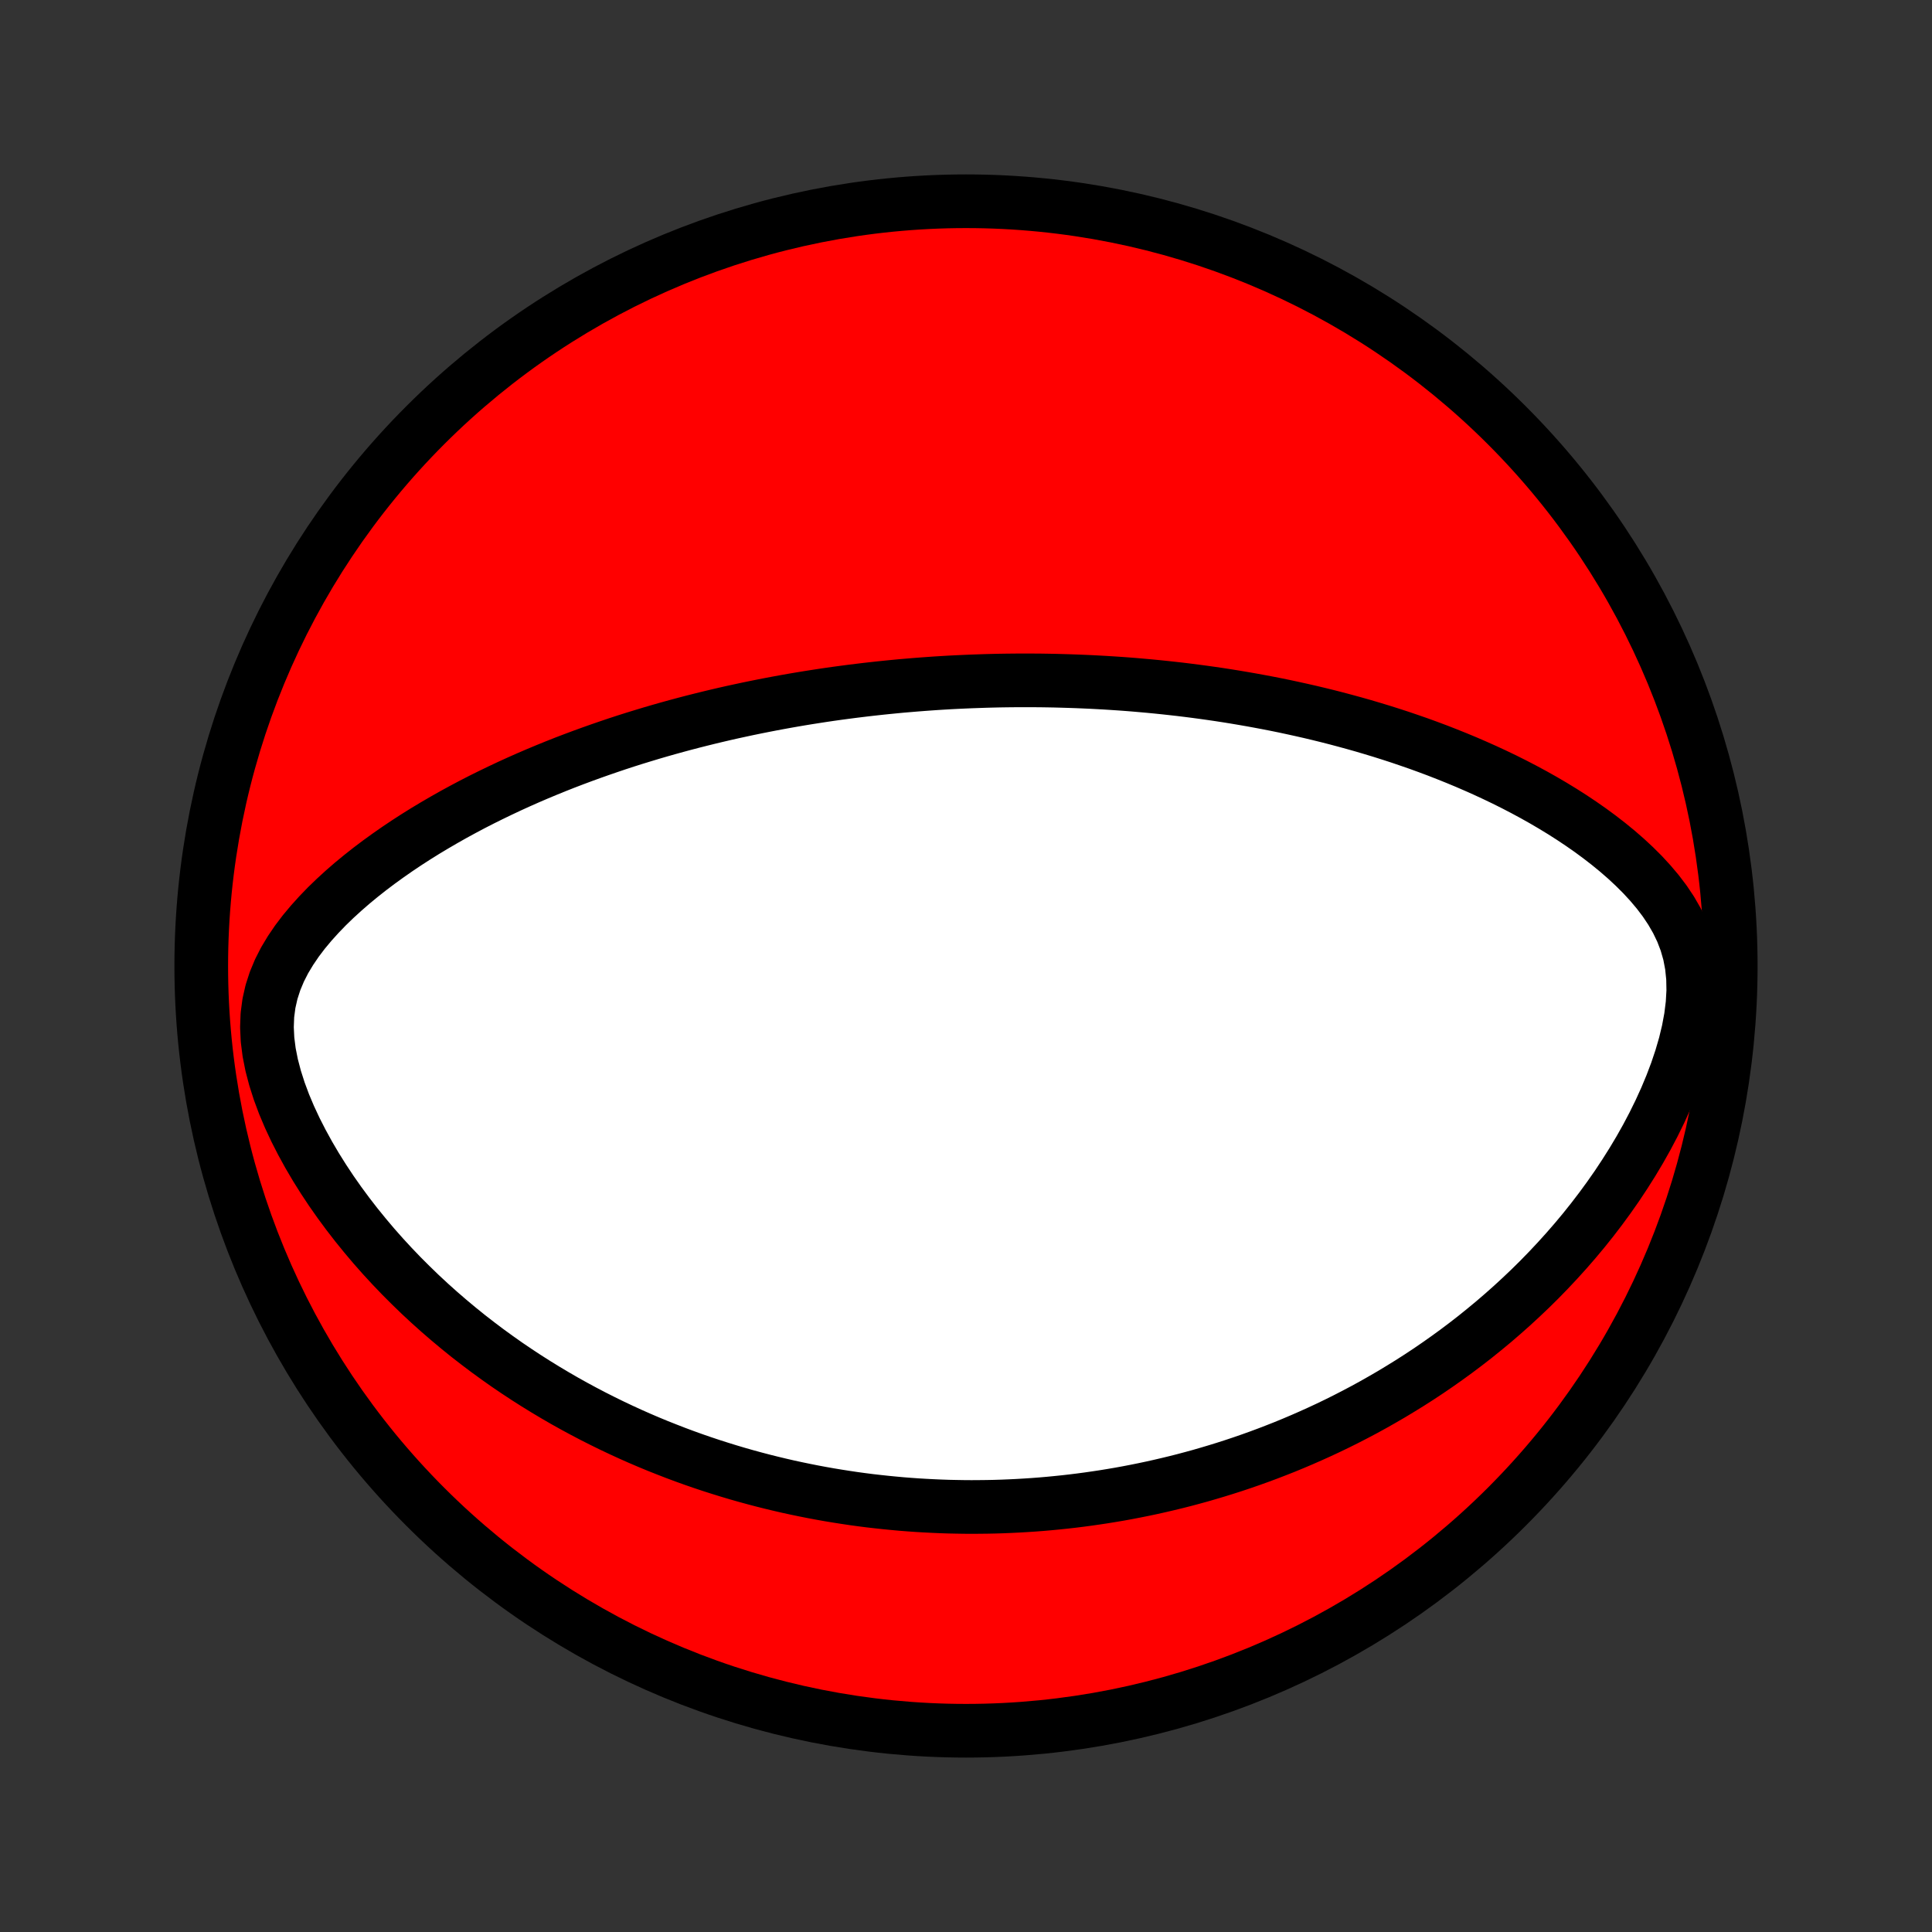 <?xml version="1.0" encoding="utf-8" standalone="no"?>
<!DOCTYPE svg PUBLIC "-//W3C//DTD SVG 1.1//EN"
  "http://www.w3.org/Graphics/SVG/1.1/DTD/svg11.dtd">
<!-- Created with matplotlib (http://matplotlib.org/) -->
<svg height="72pt" version="1.1" viewBox="0 0 72 72" width="72pt" xmlns="http://www.w3.org/2000/svg" xmlns:xlink="http://www.w3.org/1999/xlink">
 <rect x="0" y="0" width="72" height="72" fill="#333333" stroke="none"/>
 <defs>
  <style type="text/css">
*{stroke-linecap:butt;stroke-linejoin:round;}
  </style>
 </defs>
 <g id="figure_1">
  <g id="patch_1">
   <path d="
M0 72
L72 72
L72 0
L0 0
z
" style="fill:none;"/>
  </g>
  <g id="axes_1">
   <g id="PatchCollection_1">
    <defs>
     <path d="
M36 -7.5
C43.558 -7.5 50.808 -10.503 56.153 -15.848
C61.497 -21.192 64.5 -28.442 64.5 -36
C64.5 -43.558 61.497 -50.808 56.153 -56.153
C50.808 -61.497 43.558 -64.5 36 -64.5
C28.442 -64.5 21.192 -61.497 15.848 -56.153
C10.503 -50.808 7.5 -43.558 7.5 -36
C7.5 -28.442 10.503 -21.192 15.848 -15.848
C21.192 -10.503 28.442 -7.5 36 -7.5
z
" id="C0_0_a811fe30f3"/>
     <path d="
M36.191 -46.605
L35.932 -46.594
L35.673 -46.582
L35.414 -46.569
L35.156 -46.554
L34.896 -46.538
L34.637 -46.52
L34.377 -46.501
L34.117 -46.481
L33.856 -46.459
L33.595 -46.437
L33.333 -46.412
L33.07 -46.386
L32.807 -46.359
L32.543 -46.33
L32.278 -46.3
L32.012 -46.268
L31.745 -46.235
L31.478 -46.2
L31.209 -46.164
L30.939 -46.126
L30.667 -46.086
L30.395 -46.044
L30.121 -46.001
L29.846 -45.956
L29.569 -45.909
L29.291 -45.86
L29.011 -45.809
L28.729 -45.756
L28.446 -45.701
L28.161 -45.644
L27.874 -45.585
L27.586 -45.523
L27.295 -45.46
L27.003 -45.394
L26.708 -45.325
L26.412 -45.254
L26.113 -45.18
L25.812 -45.104
L25.51 -45.025
L25.205 -44.943
L24.897 -44.858
L24.588 -44.77
L24.276 -44.679
L23.962 -44.584
L23.646 -44.487
L23.327 -44.386
L23.006 -44.281
L22.683 -44.172
L22.358 -44.06
L22.03 -43.944
L21.7 -43.824
L21.368 -43.7
L21.034 -43.572
L20.698 -43.439
L20.359 -43.301
L20.019 -43.159
L19.677 -43.012
L19.334 -42.86
L18.989 -42.703
L18.643 -42.54
L18.295 -42.372
L17.946 -42.199
L17.597 -42.02
L17.247 -41.834
L16.896 -41.643
L16.546 -41.445
L16.196 -41.241
L15.846 -41.031
L15.497 -40.813
L15.15 -40.589
L14.804 -40.357
L14.461 -40.118
L14.121 -39.872
L13.784 -39.618
L13.451 -39.355
L13.123 -39.085
L12.802 -38.806
L12.487 -38.518
L12.18 -38.221
L11.883 -37.913
L11.597 -37.596
L11.323 -37.268
L11.066 -36.929
L10.827 -36.577
L10.608 -36.213
L10.415 -35.834
L10.251 -35.441
L10.119 -35.033
L10.023 -34.609
L9.965 -34.171
L9.948 -33.719
L9.97 -33.255
L10.03 -32.782
L10.125 -32.303
L10.252 -31.82
L10.407 -31.335
L10.587 -30.851
L10.79 -30.371
L11.013 -29.894
L11.253 -29.424
L11.508 -28.96
L11.777 -28.503
L12.058 -28.055
L12.349 -27.616
L12.651 -27.186
L12.961 -26.766
L13.279 -26.355
L13.604 -25.955
L13.934 -25.564
L14.27 -25.184
L14.611 -24.814
L14.956 -24.454
L15.305 -24.105
L15.656 -23.765
L16.01 -23.436
L16.367 -23.116
L16.725 -22.807
L17.084 -22.507
L17.444 -22.216
L17.805 -21.936
L18.167 -21.663
L18.528 -21.401
L18.889 -21.146
L19.25 -20.901
L19.61 -20.664
L19.97 -20.435
L20.329 -20.214
L20.686 -20.001
L21.042 -19.795
L21.397 -19.597
L21.751 -19.406
L22.102 -19.222
L22.453 -19.045
L22.801 -18.874
L23.148 -18.71
L23.492 -18.552
L23.835 -18.4
L24.176 -18.254
L24.515 -18.114
L24.853 -17.98
L25.188 -17.85
L25.521 -17.726
L25.852 -17.607
L26.182 -17.493
L26.509 -17.384
L26.835 -17.28
L27.158 -17.18
L27.48 -17.084
L27.8 -16.993
L28.118 -16.906
L28.434 -16.823
L28.749 -16.744
L29.062 -16.669
L29.373 -16.597
L29.683 -16.53
L29.991 -16.466
L30.298 -16.405
L30.603 -16.348
L30.907 -16.294
L31.21 -16.244
L31.511 -16.197
L31.811 -16.152
L32.111 -16.111
L32.408 -16.073
L32.705 -16.039
L33.001 -16.007
L33.296 -15.978
L33.59 -15.951
L33.883 -15.928
L34.176 -15.907
L34.468 -15.89
L34.759 -15.875
L35.05 -15.862
L35.34 -15.852
L35.63 -15.846
L35.919 -15.841
L36.208 -15.839
L36.497 -15.841
L36.785 -15.844
L37.074 -15.85
L37.362 -15.859
L37.651 -15.871
L37.939 -15.885
L38.228 -15.902
L38.517 -15.921
L38.806 -15.943
L39.095 -15.968
L39.385 -15.996
L39.675 -16.026
L39.966 -16.059
L40.257 -16.095
L40.549 -16.134
L40.841 -16.176
L41.134 -16.22
L41.428 -16.268
L41.723 -16.318
L42.019 -16.372
L42.315 -16.429
L42.613 -16.489
L42.911 -16.552
L43.211 -16.619
L43.512 -16.689
L43.814 -16.762
L44.118 -16.839
L44.422 -16.92
L44.729 -17.004
L45.036 -17.093
L45.345 -17.185
L45.655 -17.281
L45.967 -17.381
L46.281 -17.486
L46.596 -17.595
L46.912 -17.708
L47.23 -17.826
L47.55 -17.949
L47.872 -18.076
L48.195 -18.209
L48.52 -18.347
L48.846 -18.49
L49.174 -18.638
L49.504 -18.792
L49.836 -18.952
L50.169 -19.118
L50.503 -19.29
L50.84 -19.468
L51.177 -19.653
L51.516 -19.845
L51.857 -20.043
L52.198 -20.249
L52.541 -20.461
L52.885 -20.681
L53.23 -20.909
L53.575 -21.145
L53.921 -21.389
L54.268 -21.641
L54.615 -21.902
L54.962 -22.171
L55.308 -22.45
L55.655 -22.737
L56 -23.034
L56.345 -23.34
L56.688 -23.656
L57.03 -23.981
L57.37 -24.317
L57.707 -24.663
L58.041 -25.019
L58.372 -25.385
L58.699 -25.761
L59.022 -26.148
L59.34 -26.546
L59.652 -26.954
L59.958 -27.372
L60.258 -27.801
L60.549 -28.24
L60.832 -28.688
L61.106 -29.146
L61.369 -29.613
L61.62 -30.089
L61.858 -30.573
L62.082 -31.064
L62.29 -31.562
L62.48 -32.064
L62.65 -32.57
L62.798 -33.077
L62.92 -33.584
L63.014 -34.089
L63.076 -34.587
L63.104 -35.076
L63.095 -35.553
L63.047 -36.016
L62.962 -36.461
L62.839 -36.889
L62.682 -37.298
L62.494 -37.689
L62.279 -38.062
L62.04 -38.42
L61.781 -38.762
L61.504 -39.09
L61.214 -39.405
L60.91 -39.708
L60.597 -39.999
L60.274 -40.28
L59.944 -40.55
L59.608 -40.81
L59.267 -41.061
L58.92 -41.303
L58.571 -41.536
L58.218 -41.761
L57.862 -41.978
L57.505 -42.187
L57.147 -42.388
L56.787 -42.582
L56.427 -42.769
L56.067 -42.949
L55.706 -43.122
L55.346 -43.289
L54.987 -43.449
L54.629 -43.604
L54.272 -43.752
L53.916 -43.895
L53.562 -44.033
L53.209 -44.165
L52.859 -44.292
L52.51 -44.413
L52.163 -44.531
L51.818 -44.643
L51.476 -44.751
L51.136 -44.854
L50.798 -44.954
L50.462 -45.049
L50.129 -45.14
L49.798 -45.228
L49.47 -45.312
L49.144 -45.392
L48.821 -45.469
L48.5 -45.542
L48.182 -45.612
L47.866 -45.68
L47.553 -45.744
L47.241 -45.805
L46.933 -45.863
L46.626 -45.919
L46.322 -45.972
L46.02 -46.023
L45.721 -46.071
L45.423 -46.117
L45.128 -46.16
L44.835 -46.201
L44.544 -46.24
L44.254 -46.277
L43.967 -46.312
L43.681 -46.344
L43.398 -46.375
L43.116 -46.404
L42.836 -46.431
L42.557 -46.456
L42.28 -46.48
L42.004 -46.502
L41.73 -46.522
L41.457 -46.54
L41.186 -46.557
L40.915 -46.572
L40.646 -46.586
L40.378 -46.598
L40.111 -46.609
L39.846 -46.618
L39.581 -46.626
L39.316 -46.633
L39.053 -46.638
L38.79 -46.642
L38.529 -46.644
L38.267 -46.645
L38.006 -46.645
L37.746 -46.643
L37.486 -46.64
L37.227 -46.636
L36.967 -46.63
L36.708 -46.623
z
" id="C0_1_cd6c55b2c3"/>
    </defs>
    <g clip-path="url(#p1bffca34e9)">
     <use style="fill:#ff0000;stroke:#000000;stroke-width:2.0;" x="0.0" xlink:href="#C0_0_a811fe30f3" y="72.0"/>
    </g>
    <g clip-path="url(#p1bffca34e9)">
     <use style="fill:#ffffff;stroke:#000000;stroke-width:2.0;" x="0.0" xlink:href="#C0_1_cd6c55b2c3" y="72.0"/>
    </g>
   </g>
  </g>
 </g>
 <defs>
  <clipPath id="p1bffca34e9">
   <rect height="72.0" width="72.0" x="0.0" y="0.0"/>
  </clipPath>
 </defs>
</svg>
